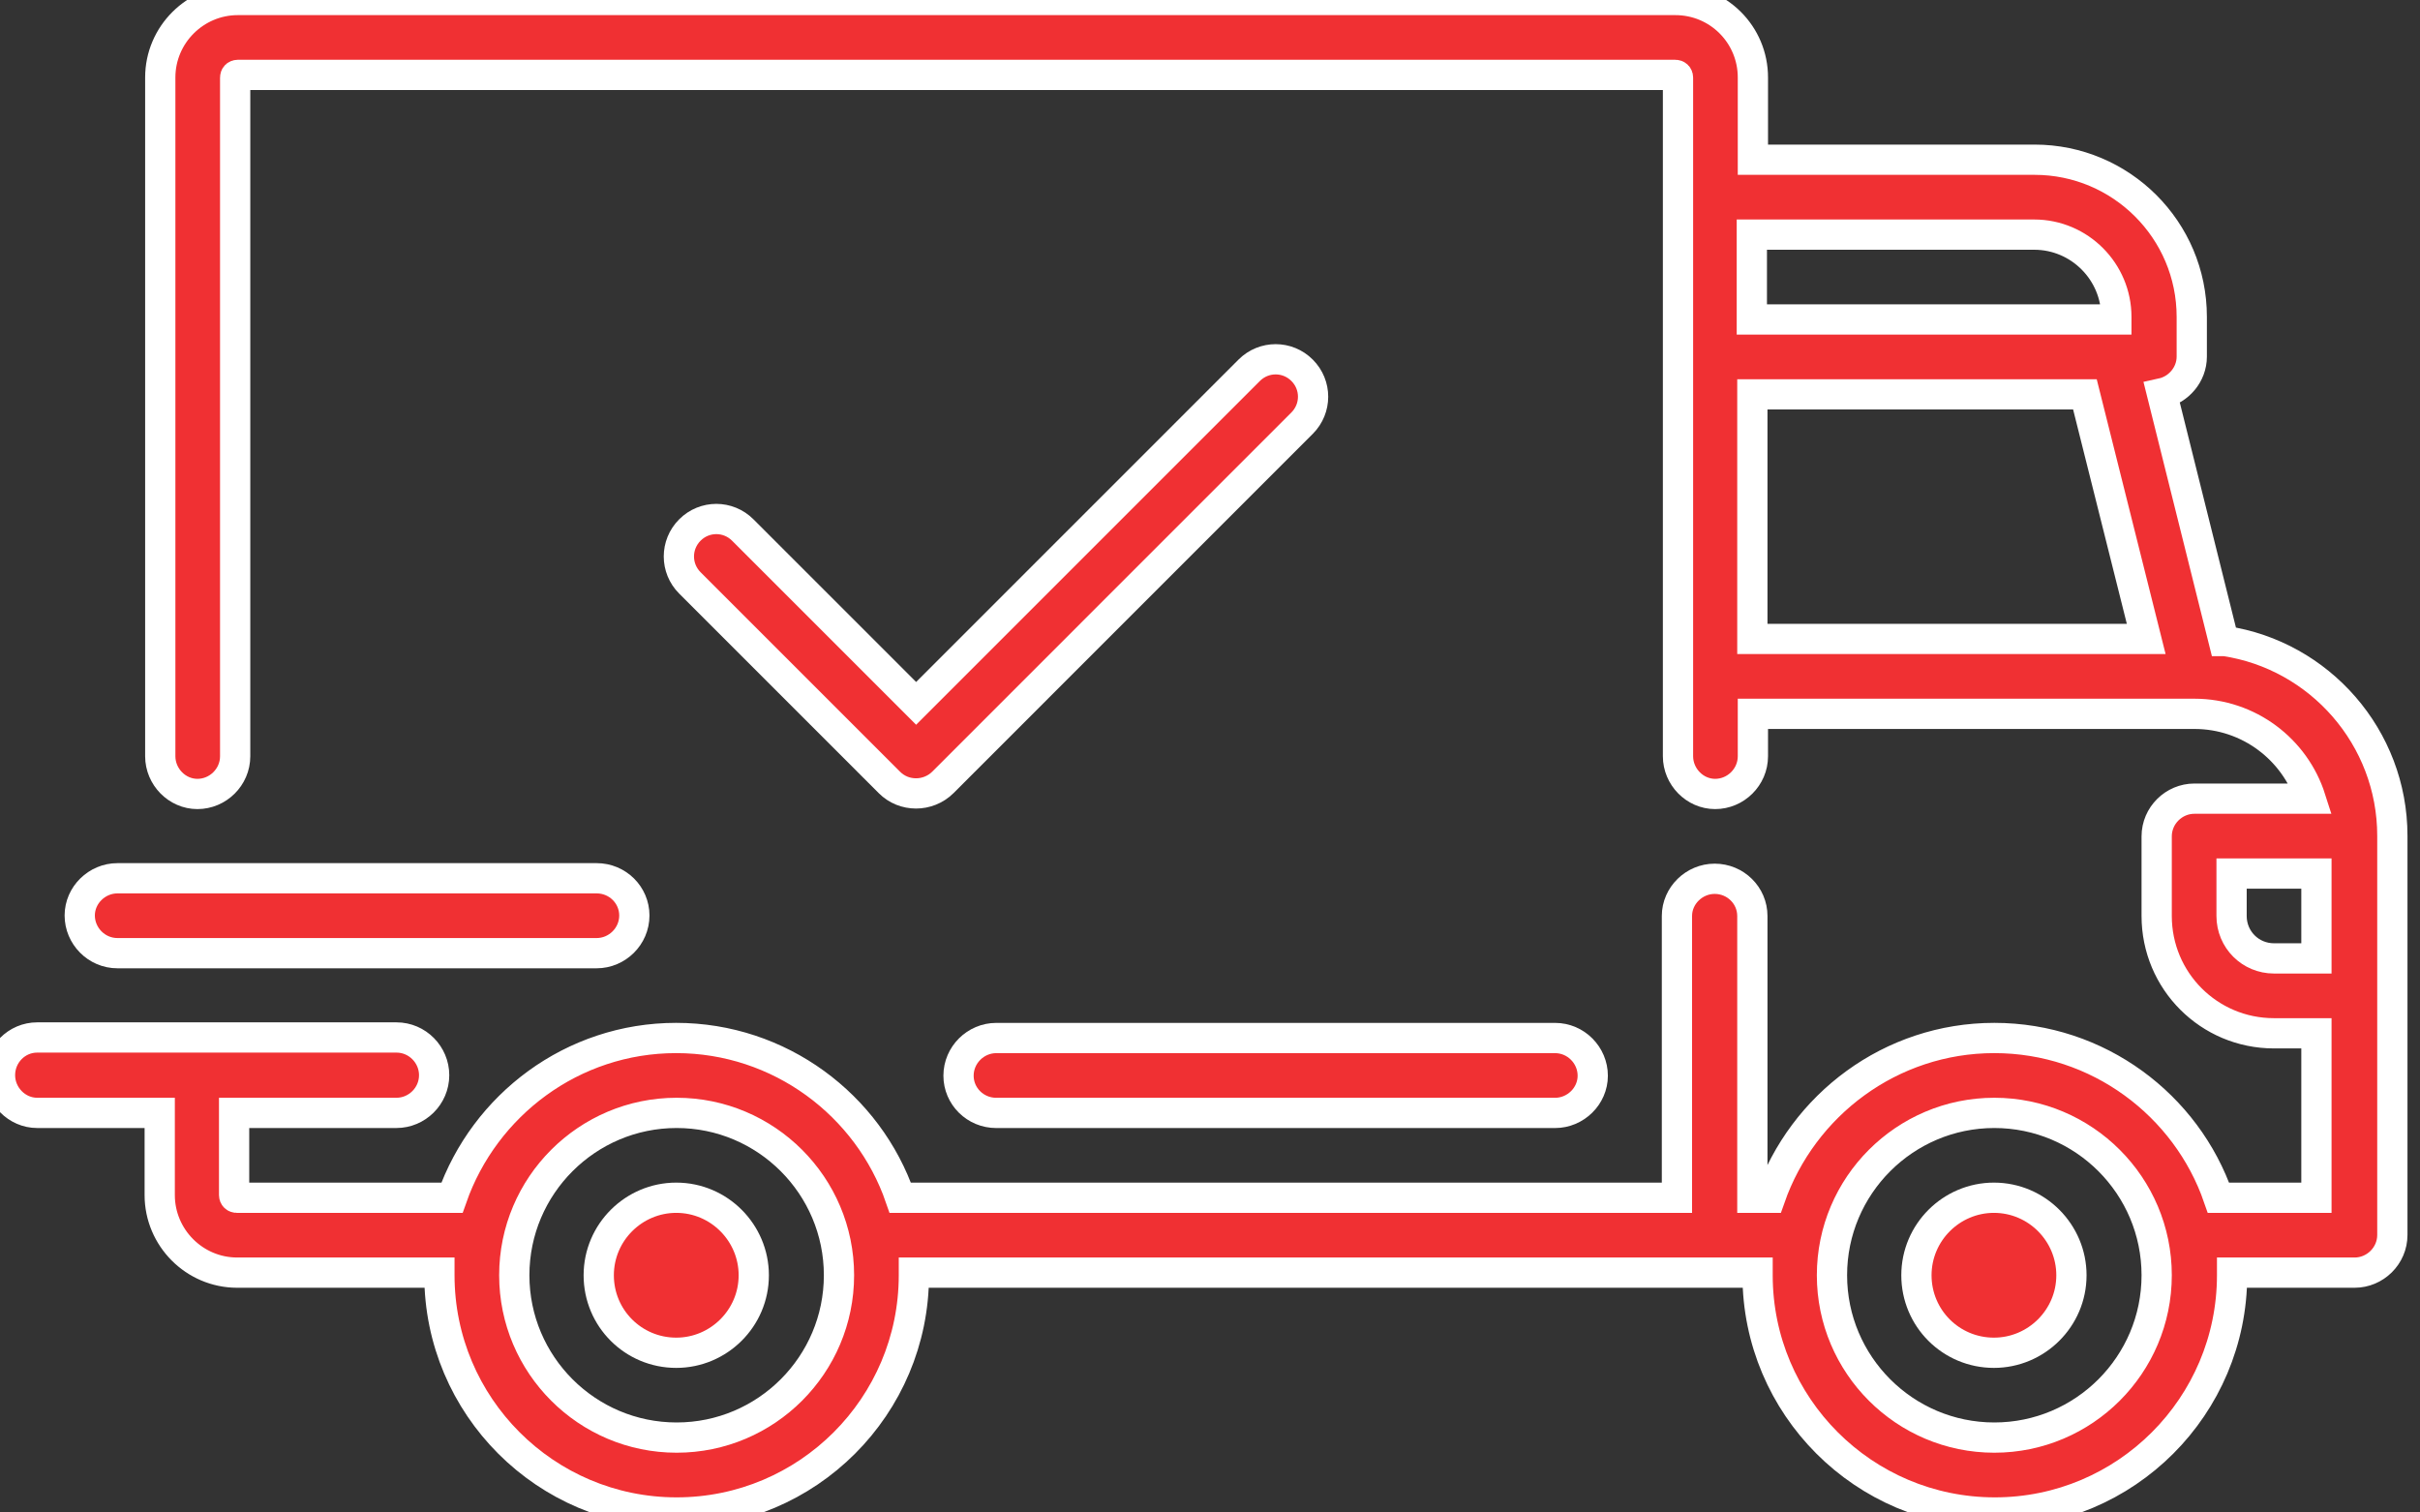 <svg width="80" height="50" viewBox="0 0 80 50" fill="none" xmlns="http://www.w3.org/2000/svg">
<rect x="0" y="0" width="80" height="50" fill="#333333" stroke="none"/>
<path fill-rule="evenodd" clip-rule="evenodd" d="M73.511 21.191L71.468 13.002C72.022 12.881 72.455 12.379 72.455 11.79V10.474C72.455 7.6 70.118 5.28 67.261 5.28H57.947V2.562C57.947 1.143 56.804 0 55.384 0H7.86C6.458 0 5.298 1.143 5.298 2.562V25C5.298 25.675 5.852 26.247 6.527 26.247C7.202 26.247 7.774 25.692 7.774 25V2.562C7.774 2.51 7.808 2.476 7.86 2.476H55.384C55.436 2.476 55.471 2.51 55.471 2.562V25C55.471 25.675 56.025 26.247 56.7 26.247C57.375 26.247 57.947 25.692 57.947 25V23.598H72.541C74.342 23.598 75.866 24.775 76.385 26.402H72.541C71.866 26.402 71.295 26.956 71.295 27.649V30.28C71.295 32.427 73.026 34.159 75.173 34.159H76.576V39.595H73.338C72.282 36.531 69.356 34.314 65.928 34.314C62.5 34.314 59.591 36.531 58.518 39.595H57.929V30.28C57.929 29.605 57.375 29.051 56.683 29.051C56.008 29.051 55.436 29.605 55.436 30.28V39.595H29.761C28.705 36.531 25.779 34.314 22.351 34.314C18.923 34.314 16.015 36.531 14.941 39.595H7.825C7.774 39.595 7.739 39.56 7.739 39.508V36.79H13.106C13.781 36.79 14.352 36.236 14.352 35.544C14.352 34.868 13.799 34.297 13.106 34.297H1.229C0.554 34.297 0 34.851 0 35.544C0 36.219 0.554 36.79 1.229 36.79H5.28V39.508C5.28 40.911 6.423 42.071 7.843 42.071H14.526C14.526 42.105 14.526 42.123 14.526 42.157C14.526 46.486 18.04 50 22.368 50C26.697 50 30.211 46.486 30.211 42.157C30.211 42.123 30.211 42.105 30.211 42.071H58.102C58.102 42.105 58.102 42.123 58.102 42.157C58.102 46.486 61.617 50 65.945 50C70.273 50 73.788 46.486 73.788 42.157C73.788 42.123 73.788 42.105 73.788 42.071H77.839C78.514 42.071 79.086 41.517 79.086 40.824V27.632C79.086 24.377 76.679 21.659 73.546 21.191H73.511ZM67.244 7.756C68.75 7.756 69.962 8.985 69.962 10.474V10.561H57.912V7.756H67.244ZM57.929 21.122V13.037H68.923L70.949 21.122H57.929ZM22.368 47.524C19.408 47.524 17.001 45.118 17.001 42.157C17.001 39.197 19.408 36.79 22.368 36.79C25.329 36.79 27.735 39.197 27.735 42.157C27.735 45.118 25.329 47.524 22.368 47.524ZM65.928 47.524C62.968 47.524 60.561 45.118 60.561 42.157C60.561 39.197 62.968 36.79 65.928 36.79C68.888 36.79 71.295 39.197 71.295 42.157C71.295 45.118 68.888 47.524 65.928 47.524ZM76.576 31.683H75.173C74.394 31.683 73.771 31.06 73.771 30.28V28.878H76.576V31.683Z" fill="#F03033"/>
<path fill-rule="evenodd" clip-rule="evenodd" d="M22.355 39.595C20.953 39.595 19.793 40.738 19.793 42.158C19.793 43.577 20.936 44.72 22.355 44.72C23.758 44.72 24.918 43.577 24.918 42.158C24.918 40.755 23.775 39.595 22.355 39.595Z" fill="#F03033"/>
<path fill-rule="evenodd" clip-rule="evenodd" d="M65.915 39.595C64.513 39.595 63.353 40.738 63.353 42.158C63.353 43.577 64.495 44.72 65.915 44.72C67.317 44.72 68.477 43.577 68.477 42.158C68.477 40.755 67.335 39.595 65.915 39.595Z" fill="#F03033"/>
<path fill-rule="evenodd" clip-rule="evenodd" d="M51.407 34.315H32.934C32.258 34.315 31.687 34.869 31.687 35.561C31.687 36.237 32.241 36.791 32.934 36.791H51.407C52.082 36.791 52.653 36.237 52.653 35.561C52.653 34.886 52.099 34.315 51.407 34.315Z" fill="#F03033"/>
<path fill-rule="evenodd" clip-rule="evenodd" d="M19.724 29.034H3.882C3.207 29.034 2.636 29.588 2.636 30.264C2.636 30.939 3.19 31.51 3.882 31.51H19.724C20.399 31.51 20.97 30.956 20.97 30.264C20.97 29.588 20.416 29.034 19.724 29.034Z" fill="#F03033"/>
<path fill-rule="evenodd" clip-rule="evenodd" d="M43.044 12.241C42.56 11.756 41.781 11.756 41.296 12.241L30.285 23.252L24.554 17.521C24.069 17.036 23.29 17.036 22.806 17.521C22.321 18.006 22.321 18.785 22.806 19.27L29.402 25.866C29.644 26.108 29.956 26.229 30.285 26.229C30.596 26.229 30.925 26.108 31.168 25.866L43.044 13.989C43.529 13.504 43.529 12.725 43.044 12.241Z" fill="#F03033"/>
<path fill-rule="evenodd" clip-rule="evenodd" d="M73.511 21.191L71.468 13.002C72.022 12.881 72.455 12.379 72.455 11.79V10.474C72.455 7.6 70.118 5.28 67.261 5.28H57.947V2.562C57.947 1.143 56.804 0 55.384 0H7.86C6.458 0 5.298 1.143 5.298 2.562V25C5.298 25.675 5.852 26.247 6.527 26.247C7.202 26.247 7.774 25.692 7.774 25V2.562C7.774 2.51 7.808 2.476 7.86 2.476H55.384C55.436 2.476 55.471 2.51 55.471 2.562V25C55.471 25.675 56.025 26.247 56.7 26.247C57.375 26.247 57.947 25.692 57.947 25V23.598H72.541C74.342 23.598 75.866 24.775 76.385 26.402H72.541C71.866 26.402 71.295 26.956 71.295 27.649V30.28C71.295 32.427 73.026 34.159 75.173 34.159H76.576V39.595H73.338C72.282 36.531 69.356 34.314 65.928 34.314C62.5 34.314 59.591 36.531 58.518 39.595H57.929V30.28C57.929 29.605 57.375 29.051 56.683 29.051C56.008 29.051 55.436 29.605 55.436 30.28V39.595H29.761C28.705 36.531 25.779 34.314 22.351 34.314C18.923 34.314 16.015 36.531 14.941 39.595H7.825C7.774 39.595 7.739 39.56 7.739 39.508V36.79H13.106C13.781 36.79 14.352 36.236 14.352 35.544C14.352 34.868 13.799 34.297 13.106 34.297H1.229C0.554 34.297 0 34.851 0 35.544C0 36.219 0.554 36.79 1.229 36.79H5.28V39.508C5.28 40.911 6.423 42.071 7.843 42.071H14.526C14.526 42.105 14.526 42.123 14.526 42.157C14.526 46.486 18.04 50 22.368 50C26.697 50 30.211 46.486 30.211 42.157C30.211 42.123 30.211 42.105 30.211 42.071H58.102C58.102 42.105 58.102 42.123 58.102 42.157C58.102 46.486 61.617 50 65.945 50C70.273 50 73.788 46.486 73.788 42.157C73.788 42.123 73.788 42.105 73.788 42.071H77.839C78.514 42.071 79.086 41.517 79.086 40.824V27.632C79.086 24.377 76.679 21.659 73.546 21.191H73.511ZM67.244 7.756C68.75 7.756 69.962 8.985 69.962 10.474V10.561H57.912V7.756H67.244ZM57.929 21.122V13.037H68.923L70.949 21.122H57.929ZM22.368 47.524C19.408 47.524 17.001 45.118 17.001 42.157C17.001 39.197 19.408 36.79 22.368 36.79C25.329 36.79 27.735 39.197 27.735 42.157C27.735 45.118 25.329 47.524 22.368 47.524ZM65.928 47.524C62.968 47.524 60.561 45.118 60.561 42.157C60.561 39.197 62.968 36.79 65.928 36.79C68.888 36.79 71.295 39.197 71.295 42.157C71.295 45.118 68.888 47.524 65.928 47.524ZM76.576 31.683H75.173C74.394 31.683 73.771 31.06 73.771 30.28V28.878H76.576V31.683Z" stroke="white"/>
<path fill-rule="evenodd" clip-rule="evenodd" d="M22.355 39.595C20.953 39.595 19.793 40.738 19.793 42.158C19.793 43.577 20.936 44.72 22.355 44.72C23.758 44.72 24.918 43.577 24.918 42.158C24.918 40.755 23.775 39.595 22.355 39.595Z" stroke="white"/>
<path fill-rule="evenodd" clip-rule="evenodd" d="M65.915 39.595C64.513 39.595 63.353 40.738 63.353 42.158C63.353 43.577 64.495 44.72 65.915 44.72C67.317 44.72 68.477 43.577 68.477 42.158C68.477 40.755 67.335 39.595 65.915 39.595Z" stroke="white"/>
<path fill-rule="evenodd" clip-rule="evenodd" d="M51.407 34.315H32.934C32.258 34.315 31.687 34.869 31.687 35.561C31.687 36.237 32.241 36.791 32.934 36.791H51.407C52.082 36.791 52.653 36.237 52.653 35.561C52.653 34.886 52.099 34.315 51.407 34.315Z" stroke="white"/>
<path fill-rule="evenodd" clip-rule="evenodd" d="M19.724 29.034H3.882C3.207 29.034 2.636 29.588 2.636 30.264C2.636 30.939 3.19 31.51 3.882 31.51H19.724C20.399 31.51 20.97 30.956 20.97 30.264C20.97 29.588 20.416 29.034 19.724 29.034Z" stroke="white"/>
<path fill-rule="evenodd" clip-rule="evenodd" d="M43.044 12.241C42.56 11.756 41.781 11.756 41.296 12.241L30.285 23.252L24.554 17.521C24.069 17.036 23.29 17.036 22.806 17.521C22.321 18.006 22.321 18.785 22.806 19.27L29.402 25.866C29.644 26.108 29.956 26.229 30.285 26.229C30.596 26.229 30.925 26.108 31.168 25.866L43.044 13.989C43.529 13.504 43.529 12.725 43.044 12.241Z" stroke="white"/>
</svg>

